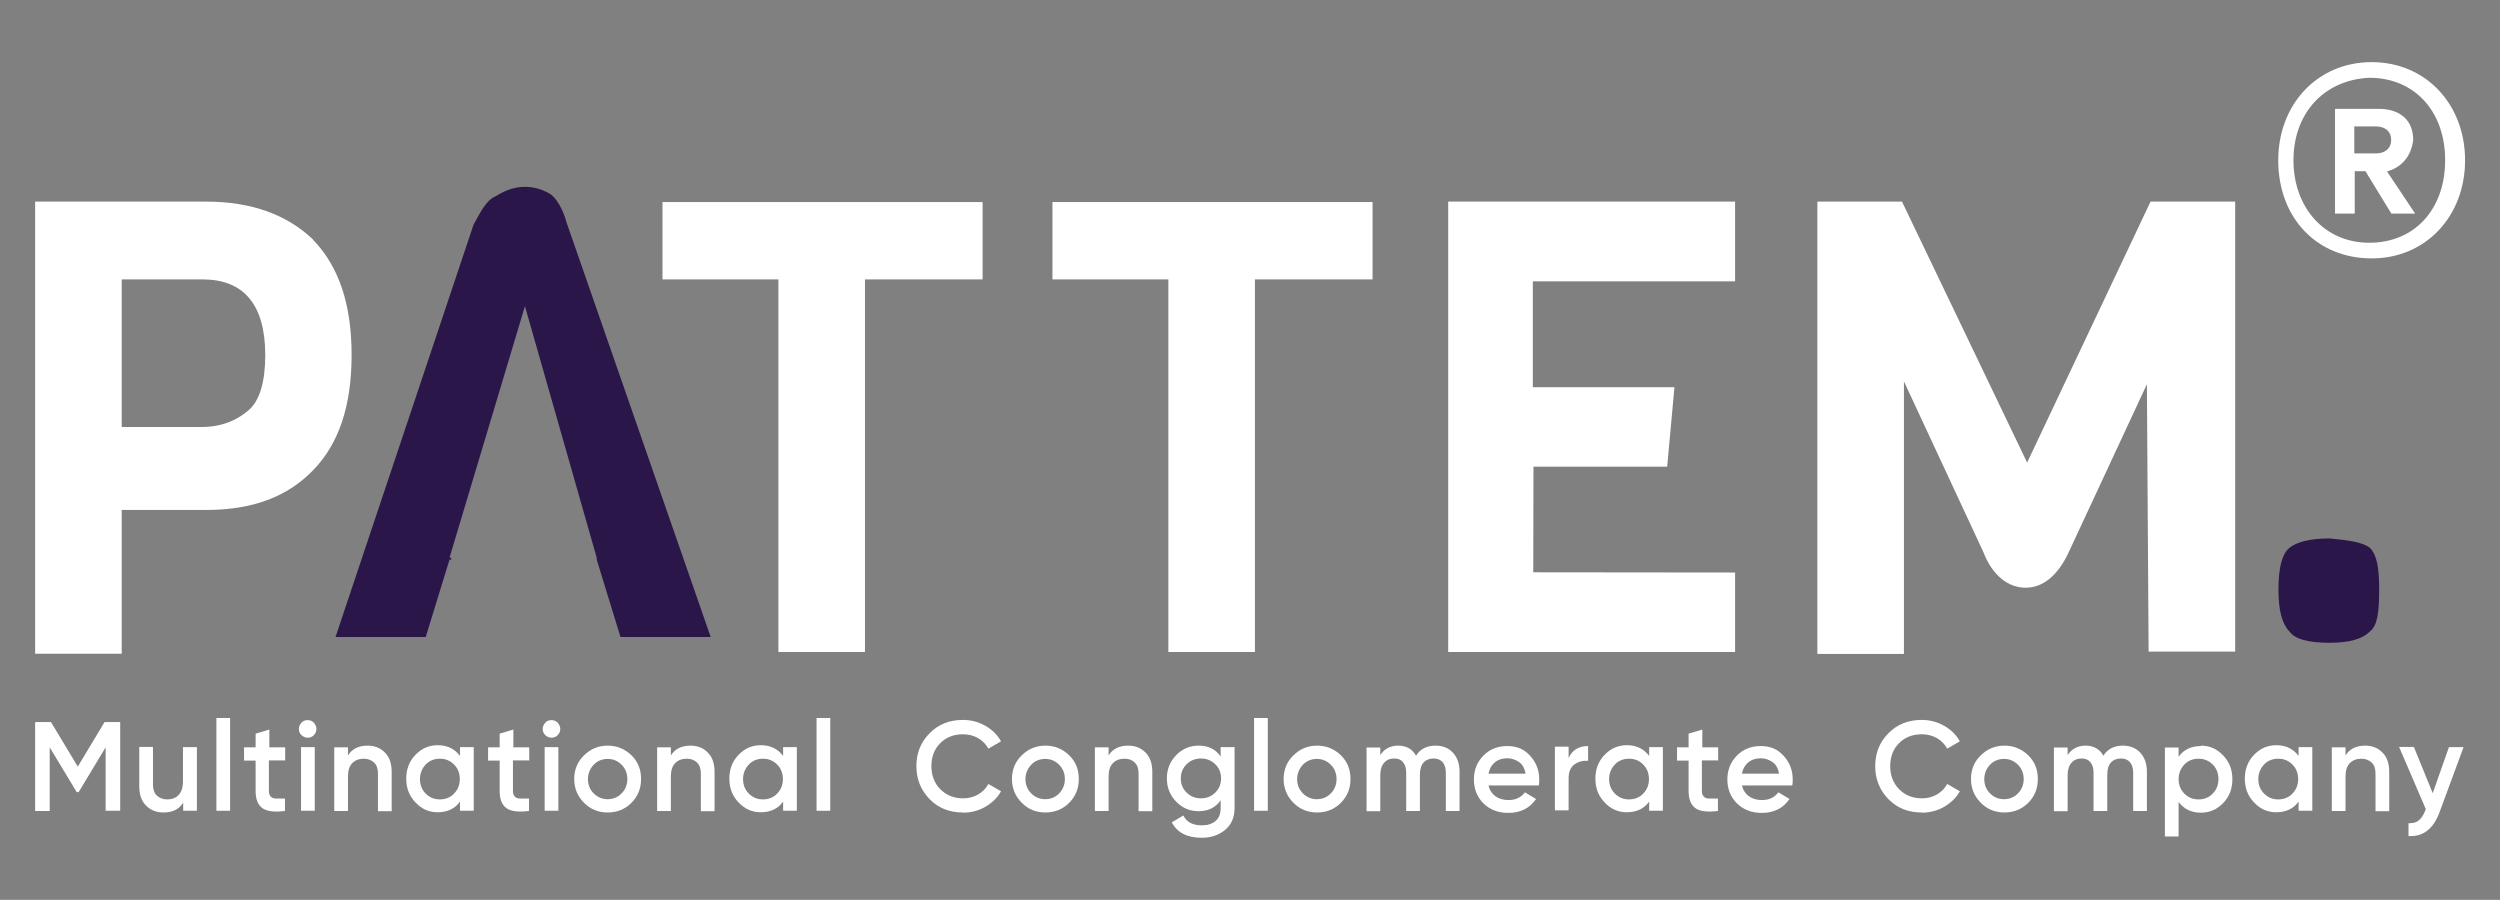<?xml version="1.0" encoding="UTF-8"?>
<svg id="Layer_3" data-name="Layer 3" xmlns="http://www.w3.org/2000/svg" viewBox="0 0 116.68 42">
  <rect x="0" y="0" width="116.68" height="42" fill="#808080" stroke="none"/>
  <g>
    <path d="M14.61,11.19c1.2,1.24,1.8,3,1.8,5.38s-.6,4.15-1.8,5.38c-1.2,1.24-2.83,1.85-4.98,1.85h-3.95v6.71H1.64V9.41h7.98c2.14,0,3.78.62,4.98,1.76h.01ZM12.38,16.57c0-2.38-1.03-3.53-2.92-3.53h-3.78v6.89h3.7c1.03,0,1.72-.35,2.23-.79s.77-1.33.77-2.56Z" fill="#fff"/>
    <path d="M26.47,10.48c-.18-.71-.51-1.24-.77-1.41s-.69-.35-1.2-.35-.95.18-1.37.44c-.43.18-.69.71-1.03,1.33l-6.44,19.24h4.21l1.11-3.61h.08v-.09h-.08l3.52-11.74,3.35,11.74h0v.09h0l1.11,3.61h4.21l-6.69-19.24h-.01Z" fill="#2b1649"/>
    <path d="M45.87,13.04h-5.5v17.39h-4.04V13.04h-5.41v-3.61h14.94s0,3.61,0,3.61Z" fill="#fff"/>
    <path d="M64.07,13.04h-5.5v17.39h-4.04V13.04h-5.41v-3.61h14.94v3.61Z" fill="#fff"/>
    <polygon points="80.98 13.13 80.98 9.41 67.59 9.41 67.59 26.72 67.59 30.43 71.54 30.43 80.98 30.43 80.98 26.72 71.56 26.71 71.57 21.78 77.81 21.78 78.15 18.07 71.54 18.07 71.54 13.13 80.98 13.13" fill="#fff"/>
    <path d="M100.22,17.89l-3.7,7.95c-.51,1.06-1.2,1.59-1.98,1.59s-1.54-.53-1.98-1.68l-3.7-7.95v12.72h-4.04V9.41h3.95l5.84,12.18,5.76-12.18h3.95v21h-4.04l-.08-12.53h0Z" fill="#fff"/>
    <path d="M110.61,25.57c.34.35.43.97.43,1.95,0,1.06-.08,1.68-.43,1.95-.34.35-.95.53-1.88.53-1.03,0-1.63-.18-1.88-.53-.34-.35-.51-.97-.51-1.95,0-1.06.18-1.68.51-1.95s.95-.44,1.88-.44c.95.09,1.54.18,1.88.44Z" fill="#2b1649"/>
    <path d="M106.33,7.48c0-2.6,1.82-4.58,4.36-4.58s4.36,1.98,4.36,4.58-1.82,4.58-4.36,4.58-4.36-1.87-4.36-4.58ZM107.04,7.48c0,2.18,1.42,3.85,3.54,3.85s3.54-1.57,3.54-3.85-1.42-3.85-3.54-3.85c-2.13.1-3.54,1.67-3.54,3.85ZM111.4,7.99l1.32,1.98h-1.11l-1.21-1.98h-.5v1.98h-.92v-4.89h2.03c1.01,0,1.62.53,1.62,1.46-.1.73-.5,1.25-1.21,1.46h0ZM109.88,5.91v1.25h1.01c.4,0,.71-.21.71-.63s-.31-.63-.71-.63h-1.01Z" fill="#fff"/>
  </g>
  <g>
    <path d="M5.61,33.69v4.15h-.68v-2.96l-1.26,2.09h-.09l-1.26-2.09v2.97h-.68v-4.15h.74l1.25,2.08,1.25-2.08h.74Z" fill="#fff"/>
    <path d="M8.55,34.87h.64v2.97h-.64v-.38c-.19.31-.5.46-.92.46-.34,0-.61-.11-.82-.33-.21-.21-.31-.51-.31-.9v-1.83h.64v1.76c0,.22.06.4.18.51s.28.18.48.18c.22,0,.41-.07.54-.21s.2-.35.2-.64c0,0,0-1.59,0-1.59Z" fill="#fff"/>
    <path d="M10.1,37.84v-4.33h.64v4.33h-.64Z" fill="#fff"/>
    <path d="M13.29,35.49h-.74v1.42c0,.13.03.21.09.27s.14.09.25.09h.41v.58c-.49.06-.84.02-1.05-.13-.21-.15-.32-.41-.32-.8v-1.42h-.54v-.62h.54v-.64l.64-.19v.83h.74v.62h-.01Z" fill="#fff"/>
    <path d="M14.65,34.31c-.09.09-.18.12-.29.12s-.2-.04-.29-.12c-.09-.09-.12-.18-.12-.29s.04-.2.12-.29.17-.12.29-.12.21.04.29.12c.07.09.12.18.12.29s-.04.2-.12.29ZM14.05,37.84v-2.97h.64v2.97h-.64Z" fill="#fff"/>
    <path d="M17.15,34.8c.34,0,.61.11.82.33.21.21.31.51.31.9v1.83h-.64v-1.76c0-.22-.06-.4-.18-.51s-.28-.18-.48-.18c-.22,0-.41.07-.54.21-.14.14-.2.35-.2.64v1.59h-.64v-2.97h.64v.38c.19-.31.5-.46.92-.46Z" fill="#fff"/>
    <path d="M21.47,34.87h.64v2.97h-.64v-.43c-.23.33-.59.5-1.04.5-.41,0-.75-.15-1.04-.46-.29-.3-.43-.67-.43-1.11s.14-.81.43-1.11c.29-.3.63-.45,1.04-.45.45,0,.79.17,1.04.5v-.42ZM19.87,37.04c.18.18.4.27.66.27s.49-.09.66-.27c.18-.18.27-.41.27-.68s-.09-.5-.27-.68-.4-.27-.66-.27-.49.09-.66.27-.27.41-.27.68.09.5.27.68Z" fill="#fff"/>
    <path d="M24.68,35.49h-.74v1.42c0,.13.03.21.09.27s.14.09.25.09h.41v.58c-.49.06-.84.02-1.05-.13-.21-.15-.32-.41-.32-.8v-1.42h-.54v-.62h.54v-.64l.64-.19v.83h.74v.62h-.01Z" fill="#fff"/>
    <path d="M26.03,34.31c-.09.09-.18.12-.29.12s-.2-.04-.29-.12c-.09-.09-.12-.18-.12-.29s.04-.2.12-.29.17-.12.29-.12.21.04.29.12c.07.09.12.18.12.29s-.04.2-.12.29ZM25.42,37.84v-2.97h.64v2.97h-.64Z" fill="#fff"/>
    <path d="M28.36,37.92c-.44,0-.8-.15-1.1-.45s-.46-.67-.46-1.11.15-.81.46-1.11.67-.45,1.1-.45.8.15,1.11.45.45.67.45,1.11-.15.81-.45,1.11-.67.45-1.11.45ZM27.71,37.03c.18.18.4.27.65.27s.48-.09.65-.27c.18-.18.27-.41.27-.67s-.09-.49-.27-.67-.4-.27-.65-.27-.48.09-.65.27-.27.41-.27.67.09.49.27.67Z" fill="#fff"/>
    <path d="M32.22,34.8c.34,0,.61.11.82.33.21.21.31.51.31.9v1.83h-.64v-1.76c0-.22-.06-.4-.18-.51-.12-.12-.28-.18-.48-.18-.22,0-.41.07-.54.21-.14.14-.2.35-.2.64v1.59h-.64v-2.97h.64v.38c.19-.31.5-.46.92-.46Z" fill="#fff"/>
    <path d="M36.55,34.87h.64v2.97h-.64v-.43c-.23.33-.59.5-1.04.5-.41,0-.75-.15-1.04-.46-.29-.3-.43-.67-.43-1.11s.14-.81.43-1.11c.29-.3.63-.45,1.04-.45.45,0,.79.17,1.04.5v-.42ZM34.95,37.04c.18.18.4.27.66.27s.49-.09.66-.27c.18-.18.27-.41.27-.68s-.09-.5-.27-.68-.4-.27-.66-.27-.49.09-.66.27-.27.41-.27.68.09.5.27.68Z" fill="#fff"/>
    <path d="M38.11,37.84v-4.33h.64v4.33h-.64Z" fill="#fff"/>
    <path d="M44.94,37.92c-.62,0-1.14-.2-1.55-.62-.41-.42-.62-.93-.62-1.54s.2-1.12.62-1.54c.41-.42.93-.62,1.55-.62.37,0,.72.09,1.04.27.32.18.57.42.74.73l-.59.34c-.11-.2-.27-.37-.48-.49s-.45-.18-.7-.18c-.44,0-.8.14-1.07.42-.28.28-.41.64-.41,1.07s.14.79.41,1.07c.28.28.63.43,1.07.43.26,0,.49-.06.7-.18.21-.12.37-.29.48-.49l.59.34c-.17.31-.42.54-.74.73-.32.18-.66.27-1.05.27h.01Z" fill="#fff"/>
    <path d="M48.79,37.92c-.44,0-.8-.15-1.1-.45s-.46-.67-.46-1.11.15-.81.46-1.11.67-.45,1.1-.45.8.15,1.11.45.45.67.45,1.11-.15.81-.45,1.11-.67.45-1.11.45ZM48.13,37.03c.18.18.4.27.65.27s.48-.09.65-.27c.18-.18.27-.41.27-.67s-.09-.49-.27-.67-.4-.27-.65-.27-.48.09-.65.27-.27.41-.27.67.09.49.27.67Z" fill="#fff"/>
    <path d="M52.65,34.8c.34,0,.61.11.82.33.21.21.31.51.31.9v1.83h-.64v-1.76c0-.22-.06-.4-.18-.51-.12-.12-.28-.18-.48-.18-.22,0-.41.07-.54.21-.14.14-.2.35-.2.64v1.59h-.64v-2.97h.64v.38c.19-.31.5-.46.92-.46Z" fill="#fff"/>
    <path d="M56.99,34.87h.63v2.83c0,.45-.15.8-.45,1.04s-.65.36-1.08.36c-.68,0-1.14-.23-1.4-.72l.54-.32c.15.31.44.46.86.46.28,0,.49-.07.65-.21s.23-.34.23-.6v-.36c-.23.34-.59.51-1.02.51s-.77-.15-1.06-.45-.43-.66-.43-1.08.14-.78.43-1.08.64-.45,1.06-.45c.45,0,.79.17,1.02.51v-.44h0ZM55.38,36.99c.18.18.41.27.67.27s.49-.09.67-.27c.18-.18.27-.4.27-.66s-.09-.49-.27-.66c-.18-.18-.41-.27-.67-.27s-.49.09-.67.27c-.18.18-.27.4-.27.66s.09.49.27.66Z" fill="#fff"/>
    <path d="M58.53,37.84v-4.33h.64v4.33h-.64Z" fill="#fff"/>
    <path d="M61.47,37.92c-.44,0-.8-.15-1.1-.45s-.46-.67-.46-1.11.15-.81.46-1.11.67-.45,1.1-.45.8.15,1.11.45.45.67.45,1.11-.15.81-.45,1.11-.67.45-1.11.45ZM60.81,37.03c.18.18.4.27.65.27s.48-.09.65-.27c.18-.18.27-.41.27-.67s-.09-.49-.27-.67-.4-.27-.65-.27-.48.09-.65.27-.27.41-.27.67.09.49.27.67Z" fill="#fff"/>
    <path d="M67,34.8c.33,0,.61.11.81.33.2.21.31.51.31.88v1.84h-.64v-1.8c0-.2-.05-.36-.15-.48-.11-.12-.25-.17-.42-.17-.19,0-.35.06-.47.19s-.17.33-.17.59v1.67h-.64v-1.8c0-.2-.05-.36-.15-.48s-.23-.17-.41-.17c-.19,0-.35.06-.47.2-.12.13-.18.33-.18.59v1.67h-.64v-2.97h.64v.35c.19-.29.47-.44.84-.44s.66.16.83.47c.19-.31.5-.47.91-.47v.02Z" fill="#fff"/>
    <path d="M69.47,36.64c.04.22.16.4.32.52.17.12.37.18.62.18.34,0,.59-.13.76-.36l.52.31c-.29.43-.73.65-1.29.65-.48,0-.86-.15-1.16-.44-.3-.3-.45-.67-.45-1.12s.15-.81.44-1.11c.29-.3.66-.45,1.12-.45s.79.15,1.07.46.42.67.42,1.11c0,.06,0,.16-.02.27h-2.35v-.02ZM69.46,36.11h1.74c-.04-.25-.14-.43-.3-.54s-.34-.18-.54-.18c-.23,0-.44.06-.59.19-.16.13-.26.31-.3.53h-.01Z" fill="#fff"/>
    <path d="M73.21,35.38c.16-.36.46-.56.91-.56v.69c-.25-.02-.46.04-.64.17s-.27.35-.27.65v1.49h-.64v-2.97h.64v.5h0Z" fill="#fff"/>
    <path d="M76.97,34.87h.64v2.97h-.64v-.43c-.23.33-.59.5-1.04.5-.41,0-.75-.15-1.04-.46-.29-.3-.43-.67-.43-1.11s.14-.81.43-1.11c.29-.3.63-.45,1.04-.45.45,0,.79.17,1.04.5v-.42ZM75.37,37.04c.18.18.4.27.66.27s.49-.09.66-.27c.18-.18.27-.41.27-.68s-.09-.5-.27-.68-.4-.27-.66-.27-.49.09-.66.27-.27.41-.27.68.09.5.27.68Z" fill="#fff"/>
    <path d="M80.17,35.49h-.74v1.42c0,.13.03.21.09.27s.14.09.25.09h.41v.58c-.49.06-.84.02-1.05-.13-.21-.15-.32-.41-.32-.8v-1.42h-.54v-.62h.54v-.64l.64-.19v.83h.74v.62h-.01Z" fill="#fff"/>
    <path d="M81.3,36.64c.04.22.16.4.32.52.17.12.37.18.62.18.34,0,.59-.13.76-.36l.52.31c-.29.43-.73.65-1.29.65-.48,0-.86-.15-1.16-.44-.3-.3-.45-.67-.45-1.12s.15-.81.44-1.11c.29-.3.66-.45,1.12-.45s.79.15,1.07.46.42.67.42,1.11c0,.06,0,.16-.02.27h-2.35v-.02ZM81.29,36.11h1.74c-.04-.25-.14-.43-.3-.54s-.34-.18-.54-.18c-.23,0-.44.06-.59.19-.16.13-.26.31-.3.53h-.01Z" fill="#fff"/>
    <path d="M89.69,37.92c-.62,0-1.14-.2-1.55-.62-.41-.42-.62-.93-.62-1.54s.2-1.12.62-1.54c.41-.42.93-.62,1.55-.62.37,0,.72.09,1.04.27s.57.42.74.73l-.59.34c-.11-.2-.27-.37-.48-.49s-.45-.18-.7-.18c-.44,0-.8.14-1.07.42-.28.28-.41.64-.41,1.07s.14.79.41,1.07c.28.28.63.43,1.07.43.26,0,.49-.06.7-.18.21-.12.37-.29.48-.49l.59.34c-.17.31-.42.54-.74.73-.32.18-.66.27-1.05.27h.01Z" fill="#fff"/>
    <path d="M93.55,37.92c-.44,0-.8-.15-1.1-.45s-.46-.67-.46-1.11.15-.81.46-1.11.67-.45,1.1-.45.8.15,1.11.45.45.67.45,1.11-.15.81-.45,1.11-.67.45-1.11.45ZM92.88,37.03c.18.18.4.27.65.27s.48-.09.65-.27c.18-.18.27-.41.27-.67s-.09-.49-.27-.67-.4-.27-.65-.27-.48.09-.65.27-.27.41-.27.67.09.49.27.67Z" fill="#fff"/>
    <path d="M99.08,34.8c.33,0,.61.11.81.33.2.21.31.51.31.88v1.84h-.64v-1.8c0-.2-.05-.36-.15-.48-.11-.12-.25-.17-.42-.17-.19,0-.35.06-.47.19s-.17.33-.17.59v1.67h-.64v-1.8c0-.2-.05-.36-.15-.48s-.23-.17-.41-.17c-.19,0-.35.06-.47.2-.12.13-.18.33-.18.59v1.67h-.64v-2.97h.64v.35c.19-.29.47-.44.84-.44s.66.16.83.47c.19-.31.5-.47.91-.47v.02Z" fill="#fff"/>
    <path d="M102.72,34.8c.41,0,.75.15,1.04.46.29.3.43.67.43,1.11s-.14.81-.43,1.11c-.29.3-.63.45-1.04.45-.45,0-.79-.17-1.04-.5v1.61h-.64v-4.15h.64v.43c.23-.33.59-.5,1.04-.5h0ZM101.95,37.04c.18.18.4.27.66.27s.49-.09.66-.27c.18-.18.27-.41.27-.68s-.09-.5-.27-.68-.4-.27-.66-.27-.49.09-.66.27-.27.41-.27.68.09.5.27.68Z" fill="#fff"/>
    <path d="M107.28,34.87h.64v2.97h-.64v-.43c-.23.33-.59.5-1.04.5-.41,0-.75-.15-1.04-.46-.29-.3-.43-.67-.43-1.11s.14-.81.43-1.11c.29-.3.63-.45,1.04-.45.45,0,.79.17,1.04.5v-.42ZM105.67,37.04c.18.18.4.27.66.27s.49-.09.66-.27c.18-.18.27-.41.27-.68s-.09-.5-.27-.68-.4-.27-.66-.27-.49.09-.66.27-.27.41-.27.68.09.5.27.68Z" fill="#fff"/>
    <path d="M110.38,34.8c.34,0,.61.11.82.33.21.21.31.51.31.9v1.83h-.64v-1.76c0-.22-.06-.4-.18-.51s-.28-.18-.48-.18c-.22,0-.41.07-.54.21-.14.14-.2.35-.2.64v1.59h-.64v-2.97h.64v.38c.19-.31.5-.46.92-.46Z" fill="#fff"/>
    <path d="M114.3,34.87h.68l-1.13,3.06c-.29.77-.77,1.13-1.44,1.09v-.6c.2.01.36-.03.48-.13s.22-.25.3-.46l.03-.06-1.25-2.91h.69l.88,2.16.76-2.16h0Z" fill="#fff"/>
  </g>
</svg>
